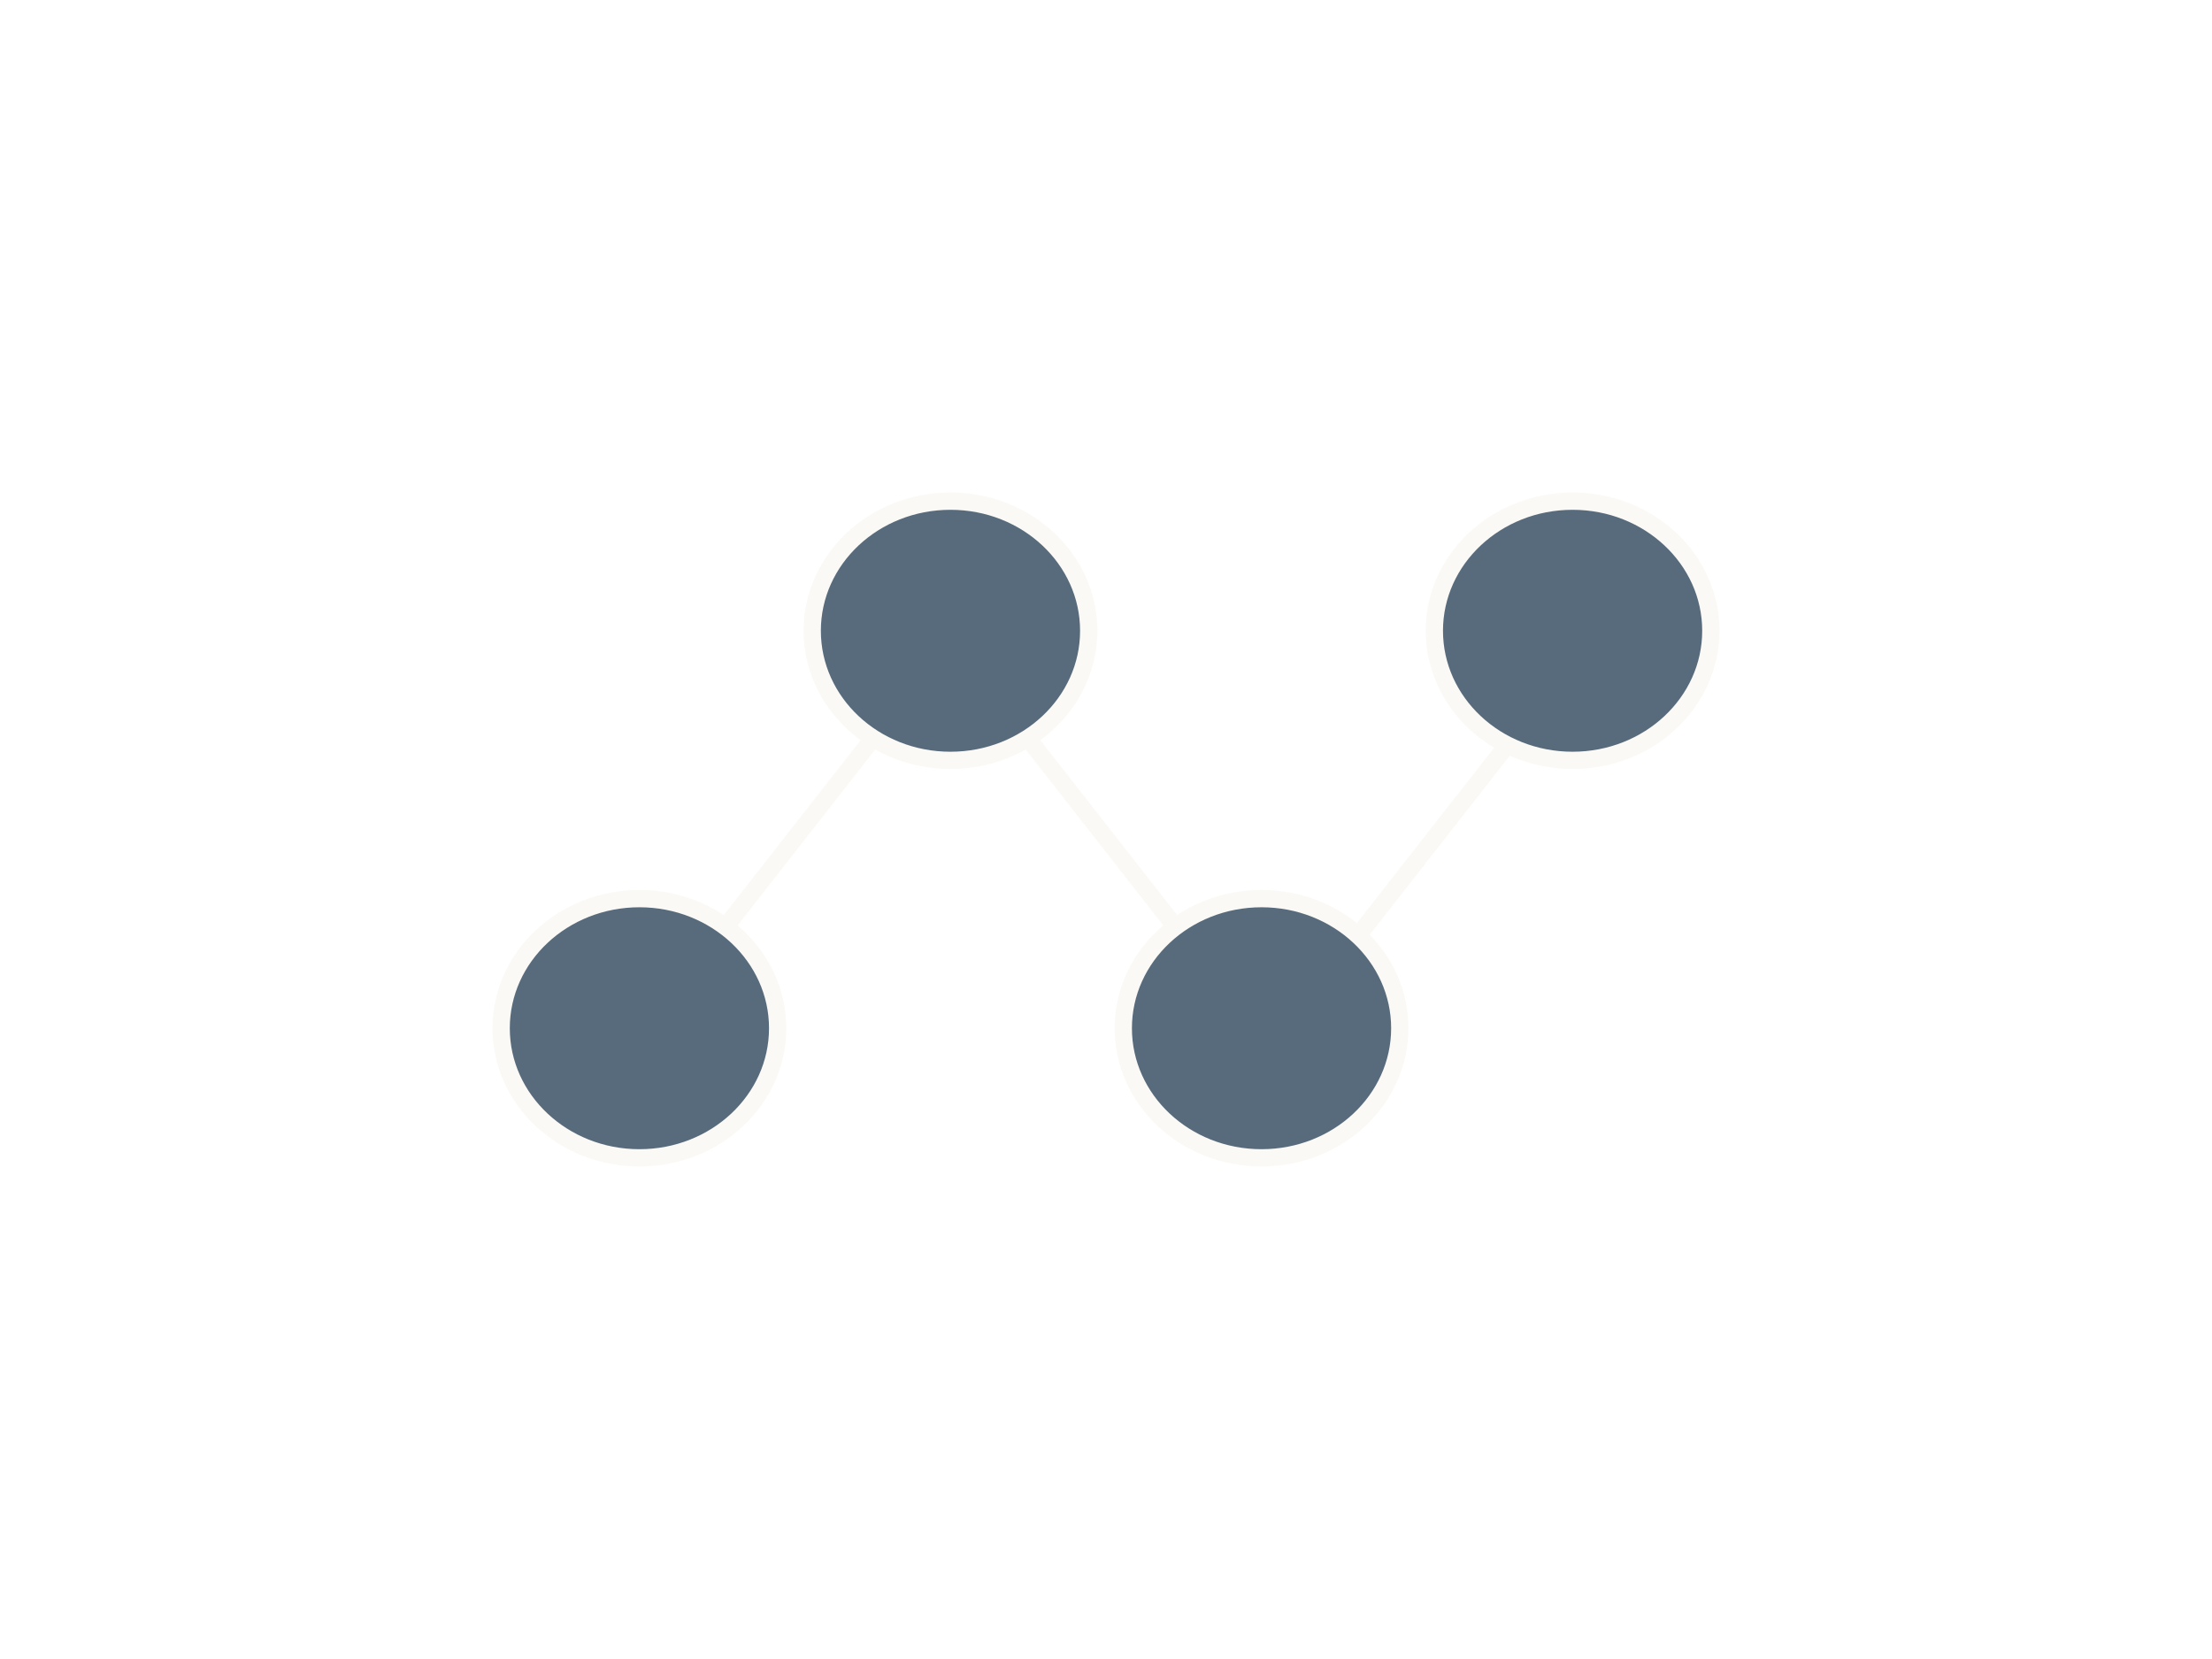 <?xml version="1.0" encoding="UTF-8"?>
<svg width="128px" height="96px" viewBox="0 0 128 96" version="1.1" xmlns="http://www.w3.org/2000/svg" xmlns:xlink="http://www.w3.org/1999/xlink">
    <!-- Generator: sketchtool 51.1 (57501) - http://www.bohemiancoding.com/sketch -->
    <title>1B8166D0-09BC-4091-AC4B-9C3EC06C09F0</title>
    <desc>Created with sketchtool.</desc>
    <defs>
        <filter x="-74.3%" y="-105.3%" width="248.6%" height="373.7%" filterUnits="objectBoundingBox" id="filter-1">
            <feOffset dx="0" dy="12" in="SourceAlpha" result="shadowOffsetOuter1"></feOffset>
            <feGaussianBlur stdDeviation="15" in="shadowOffsetOuter1" result="shadowBlurOuter1"></feGaussianBlur>
            <feColorMatrix values="0 0 0 0 0.071   0 0 0 0 0.181   0 0 0 0 0.275  0 0 0 0.54 0" type="matrix" in="shadowBlurOuter1" result="shadowMatrixOuter1"></feColorMatrix>
            <feMerge>
                <feMergeNode in="shadowMatrixOuter1"></feMergeNode>
                <feMergeNode in="SourceGraphic"></feMergeNode>
            </feMerge>
        </filter>
    </defs>
    <g id="Symbols" stroke="none" stroke-width="1" fill="none" fill-rule="evenodd" stroke-linecap="round" stroke-linejoin="round">
        <g id="ByData" transform="translate(-59, -36)" stroke="#FBF9F5">
            <g filter="url(#filter-1)" transform="translate(88, 53)" id="Shape">
                <path d="M26,8 L44,31"></path>
                <path d="M8,31 L26,8"></path>
                <path d="M45,31 L63,8"></path>
                <path d="M0,30.5 C0,26.358 3.583,23 8.001,23 C12.417,23 16,26.358 16,30.5 C16,34.642 12.417,38 8.001,38 C3.583,38 0,34.642 0,30.5 Z" fill="#586B7C" fill-rule="nonzero"></path>
                <path d="M54,7.5 C54,3.358 57.583,0 61.999,0 C66.417,0 70,3.358 70,7.5 C70,11.642 66.417,15 61.999,15 C57.583,15 54,11.642 54,7.5 Z" fill="#586B7C" fill-rule="nonzero"></path>
                <path d="M18,7.5 C18,3.358 21.581,0 26,0 C30.419,0 34,3.358 34,7.5 C34,11.642 30.419,15 26,15 C21.581,15 18,11.642 18,7.5 Z" fill="#586B7C" fill-rule="nonzero"></path>
                <path d="M36,30.5 C36,26.358 39.581,23 44,23 C48.419,23 52,26.358 52,30.5 C52,34.642 48.419,38 44,38 C39.581,38 36,34.642 36,30.5 Z" fill="#586B7C" fill-rule="nonzero"></path>
            </g>
        </g>
    </g>
</svg>